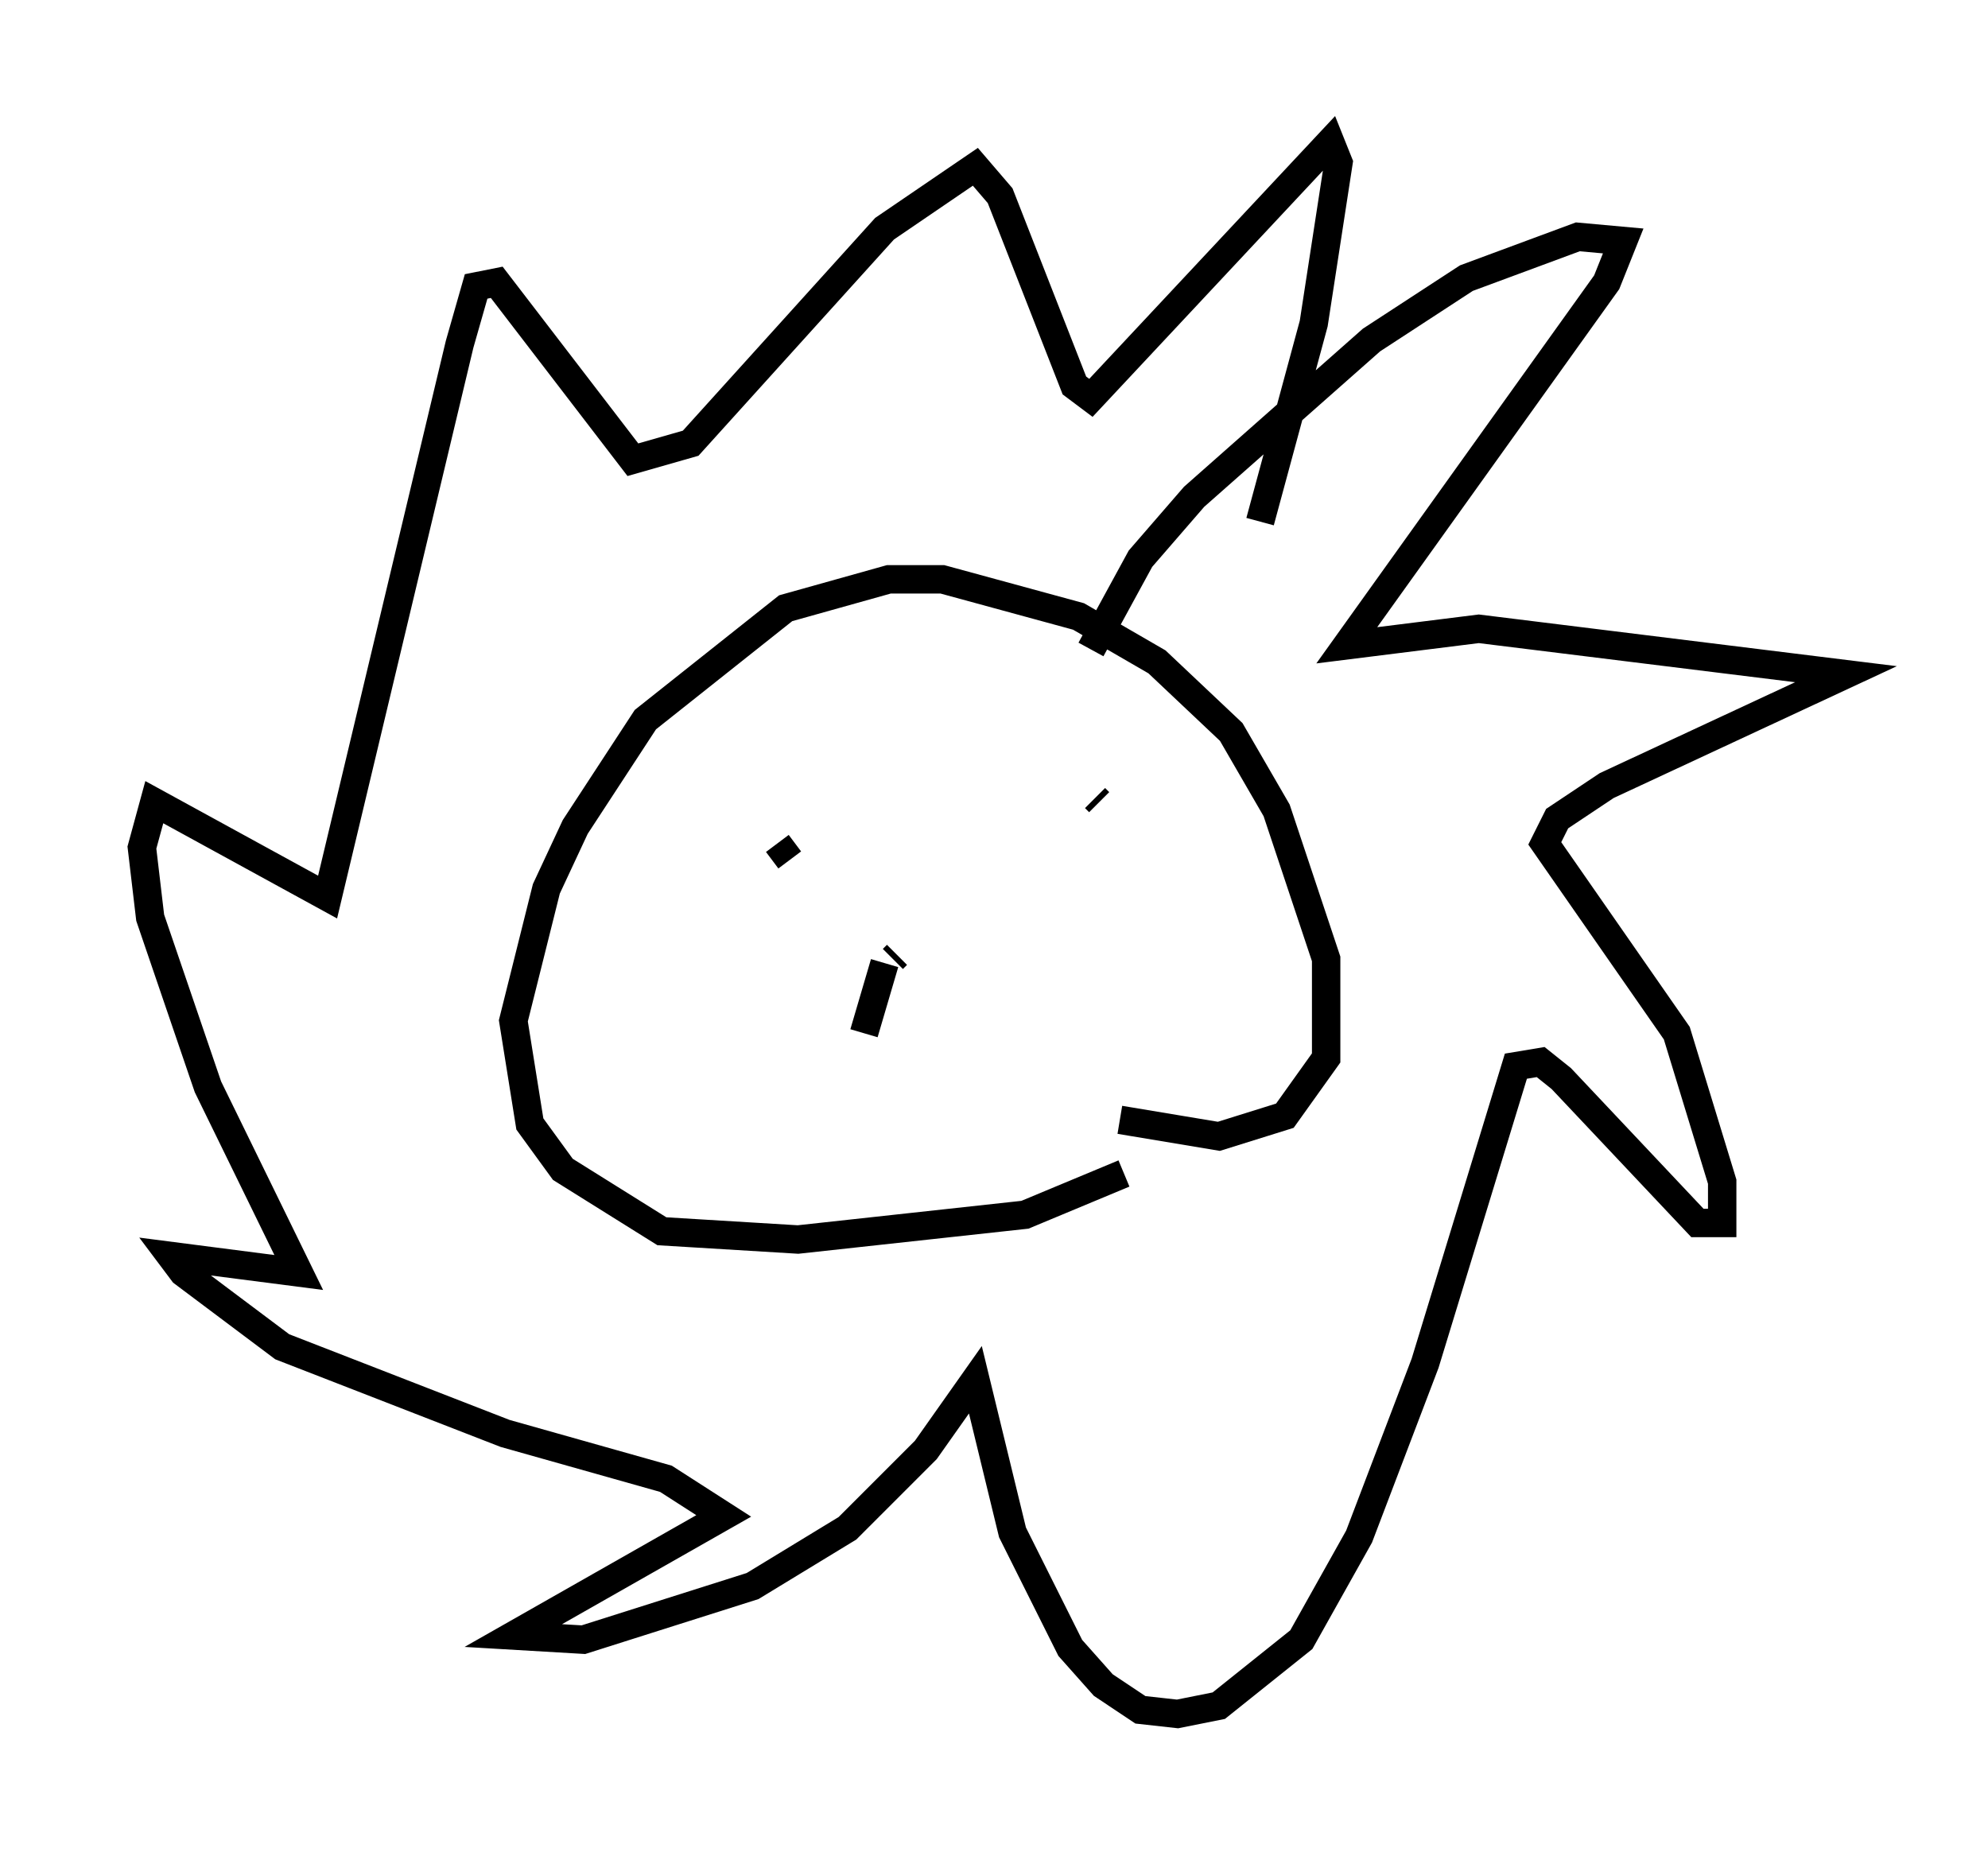 <?xml version="1.0" encoding="utf-8" ?>
<svg baseProfile="full" height="65.341" version="1.1" width="69.989" xmlns="http://www.w3.org/2000/svg" xmlns:ev="http://www.w3.org/2001/xml-events" xmlns:xlink="http://www.w3.org/1999/xlink"><defs /><rect fill="white" height="65.341" width="69.989" x="0" y="0" /><path d="M39.57, 40.006 m0.0, 1.307 l-3.486, 1.453 -7.989, 0.872 l-4.793, -0.291 -3.486, -2.179 l-1.162, -1.598 -0.581, -3.631 l1.162, -4.648 1.017, -2.179 l2.469, -3.777 4.939, -3.922 l3.631, -1.017 1.888, 0.0 l4.793, 1.307 2.76, 1.598 l2.615, 2.469 1.598, 2.76 l1.743, 5.229 0.0, 3.486 l-1.453, 2.034 -2.324, 0.726 l-3.486, -0.581 m-1.017, -16.559 l1.743, -3.196 1.888, -2.179 l6.246, -5.52 3.341, -2.179 l3.922, -1.453 1.598, 0.145 l-0.581, 1.453 -9.151, 12.782 l4.648, -0.581 12.927, 1.598 l-8.425, 3.922 -1.743, 1.162 l-0.436, 0.872 4.648, 6.682 l1.598, 5.229 0.0, 1.453 l-0.872, 0.0 -4.793, -5.084 l-0.726, -0.581 -0.872, 0.145 l-3.196, 10.458 -2.324, 6.101 l-2.034, 3.631 -2.905, 2.324 l-1.453, 0.291 -1.307, -0.145 l-1.307, -0.872 -1.162, -1.307 l-2.034, -4.067 -1.307, -5.374 l-1.743, 2.469 -2.76, 2.76 l-3.341, 2.034 -5.955, 1.888 l-2.469, -0.145 7.408, -4.212 l-2.034, -1.307 -5.665, -1.598 l-7.844, -3.05 -3.486, -2.615 l-0.436, -0.581 4.503, 0.581 l-3.196, -6.536 -2.034, -5.955 l-0.291, -2.469 0.436, -1.598 l6.101, 3.341 4.648, -19.464 l0.581, -2.034 0.726, -0.145 l4.793, 6.246 2.034, -0.581 l6.827, -7.553 3.196, -2.179 l0.872, 1.017 2.615, 6.682 l0.581, 0.436 8.425, -9.006 l0.291, 0.726 -0.872, 5.665 l-1.888, 6.972 m-5.81, 9.732 l0.145, 0.145 m-10.894, 2.034 l-0.436, -0.581 m4.067, 4.067 l0.145, -0.145 m-0.436, 0.291 l-0.726, 2.469 " fill="none" stroke="black" stroke-width="1" /></svg>